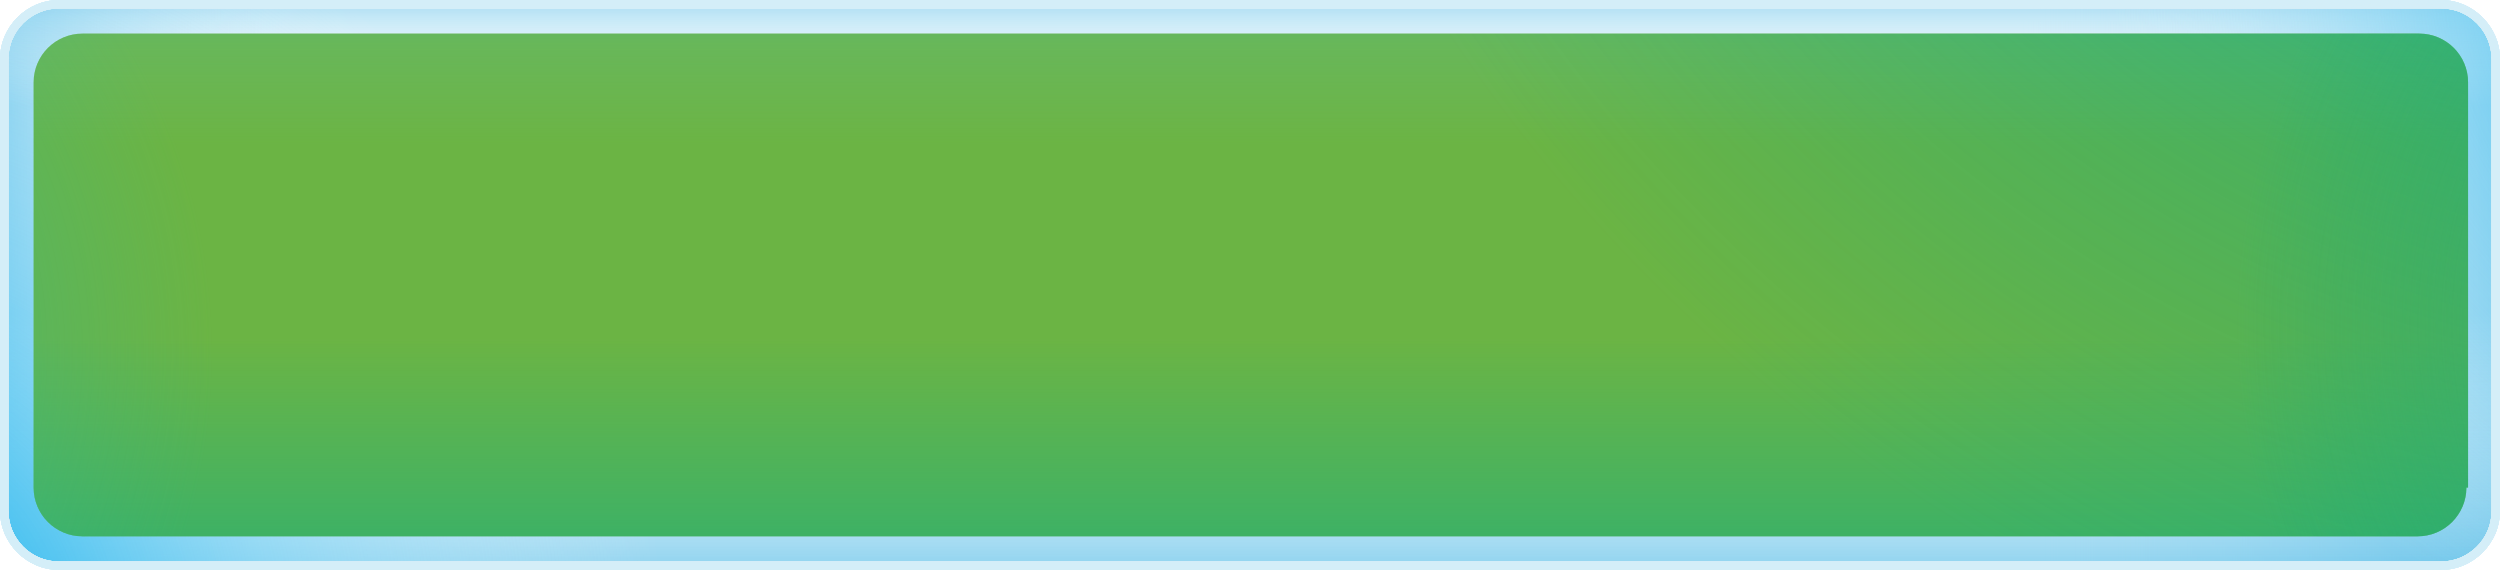 <?xml version="1.0" encoding="utf-8"?>
<!-- Generator: Adobe Illustrator 21.0.0, SVG Export Plug-In . SVG Version: 6.00 Build 0)  -->
<svg version="1.1" id="圖層_1" xmlns="http://www.w3.org/2000/svg" xmlns:xlink="http://www.w3.org/1999/xlink" x="0px" y="0px"
	 viewBox="0 0 148.7 33.9" style="enable-background:new 0 0 148.7 33.9;" xml:space="preserve">
<style type="text/css">
	.st0{fill:url(#SVGID_1_);}
	.st1{fill:url(#SVGID_2_);}
	.st2{fill:url(#SVGID_3_);}
	.st3{fill:url(#SVGID_4_);}
	.st4{fill:url(#SVGID_5_);}
	.st5{fill:url(#SVGID_6_);}
	.st6{fill:#D4EEF8;}
	.st7{fill:#6BB444;}
	.st8{fill:url(#SVGID_7_);}
	.st9{fill:url(#SVGID_8_);}
	.st10{fill:url(#SVGID_9_);}
	.st11{fill:url(#SVGID_10_);}
	.st12{fill:url(#SVGID_11_);}
	.st13{display:none;}
	.st14{display:inline;fill:url(#SVGID_12_);}
	.st15{display:inline;fill:url(#SVGID_13_);}
	.st16{display:inline;fill:url(#SVGID_14_);}
	.st17{display:inline;fill:url(#SVGID_15_);}
	.st18{display:inline;fill:url(#SVGID_16_);}
</style>
<g>
	<g>
		<linearGradient id="SVGID_1_" gradientUnits="userSpaceOnUse" x1="-5.098" y1="16.962" x2="17.519" y2="16.962">
			<stop  offset="0" style="stop-color:#25A9E0"/>
			<stop  offset="1" style="stop-color:#FFFFFF;stop-opacity:0"/>
		</linearGradient>
		<path class="st0" d="M148.2,30.4c0,1.7-1.4,3-3,3H3.5c-1.7,0-3-1.4-3-3V3.5c0-1.7,1.4-3,3-3h141.7c1.7,0,3,1.4,3,3V30.4z"/>
		<linearGradient id="SVGID_2_" gradientUnits="userSpaceOnUse" x1="156.814" y1="16.962" x2="119.074" y2="16.962">
			<stop  offset="0" style="stop-color:#25A9E0"/>
			<stop  offset="1" style="stop-color:#FFFFFF;stop-opacity:0"/>
		</linearGradient>
		<path class="st1" d="M148.2,30.4c0,1.7-1.4,3-3,3H3.5c-1.7,0-3-1.4-3-3V3.5c0-1.7,1.4-3,3-3h141.7c1.7,0,3,1.4,3,3V30.4z"/>
		<linearGradient id="SVGID_3_" gradientUnits="userSpaceOnUse" x1="74.351" y1="39.811" x2="74.351" y2="18.658">
			<stop  offset="0" style="stop-color:#25A9E0"/>
			<stop  offset="1" style="stop-color:#FFFFFF;stop-opacity:0"/>
		</linearGradient>
		<path class="st2" d="M148.2,30.4c0,1.7-1.4,3-3,3H3.5c-1.7,0-3-1.4-3-3V3.5c0-1.7,1.4-3,3-3h141.7c1.7,0,3,1.4,3,3V30.4z"/>
		<linearGradient id="SVGID_4_" gradientUnits="userSpaceOnUse" x1="74.351" y1="-3.828" x2="74.351" y2="6.279">
			<stop  offset="6.060610e-03" style="stop-color:#25A9E0"/>
			<stop  offset="1" style="stop-color:#FFFFFF;stop-opacity:0"/>
		</linearGradient>
		<path class="st3" d="M148.2,30.4c0,1.7-1.4,3-3,3H3.5c-1.7,0-3-1.4-3-3V3.5c0-1.7,1.4-3,3-3h141.7c1.7,0,3,1.4,3,3V30.4z"/>
		<radialGradient id="SVGID_5_" cx="168.872" cy="-2.303" r="43.925" gradientUnits="userSpaceOnUse">
			<stop  offset="0" style="stop-color:#00ADEE"/>
			<stop  offset="1" style="stop-color:#FFFFFF;stop-opacity:0"/>
		</radialGradient>
		<path class="st4" d="M148.2,30.4c0,1.7-1.4,3-3,3H3.5c-1.7,0-3-1.4-3-3V3.5c0-1.7,1.4-3,3-3h141.7c1.7,0,3,1.4,3,3V30.4z"/>
		<radialGradient id="SVGID_6_" cx="-9.619" cy="38.668" r="49.288" gradientUnits="userSpaceOnUse">
			<stop  offset="0" style="stop-color:#00ADEE"/>
			<stop  offset="1" style="stop-color:#FFFFFF;stop-opacity:0"/>
		</radialGradient>
		<path class="st5" d="M148.2,30.4c0,1.7-1.4,3-3,3H3.5c-1.7,0-3-1.4-3-3V3.5c0-1.7,1.4-3,3-3h141.7c1.7,0,3,1.4,3,3V30.4z"/>
	</g>
	<g>
		<g>
			<path class="st6" d="M145.2,0.5c1.7,0,3,1.4,3,3v26.9c0,1.7-1.4,3-3,3H3.5c-1.7,0-3-1.4-3-3V3.5c0-1.7,1.4-3,3-3H145.2 M145.2,0
				H3.5C1.6,0,0,1.6,0,3.5v26.9c0,1.9,1.6,3.5,3.5,3.5h141.7c1.9,0,3.5-1.6,3.5-3.5V3.5C148.7,1.6,147.1,0,145.2,0L145.2,0z"/>
		</g>
		<g>
			<path class="st6" d="M145.2,0.5c1.7,0,3,1.4,3,3v26.9c0,1.7-1.4,3-3,3H3.5c-1.7,0-3-1.4-3-3V3.5c0-1.7,1.4-3,3-3H145.2 M145.2,0
				H3.5C1.6,0,0,1.6,0,3.5v26.9c0,1.9,1.6,3.5,3.5,3.5h141.7c1.9,0,3.5-1.6,3.5-3.5V3.5C148.7,1.6,147.1,0,145.2,0L145.2,0z"/>
		</g>
		<g>
			<path class="st6" d="M145.2,0.5c1.7,0,3,1.4,3,3v26.9c0,1.7-1.4,3-3,3H3.5c-1.7,0-3-1.4-3-3V3.5c0-1.7,1.4-3,3-3H145.2 M145.2,0
				H3.5C1.6,0,0,1.6,0,3.5v26.9c0,1.9,1.6,3.5,3.5,3.5h141.7c1.9,0,3.5-1.6,3.5-3.5V3.5C148.7,1.6,147.1,0,145.2,0L145.2,0z"/>
		</g>
		<g>
			<path class="st6" d="M145.2,0.5c1.7,0,3,1.4,3,3v26.9c0,1.7-1.4,3-3,3H3.5c-1.7,0-3-1.4-3-3V3.5c0-1.7,1.4-3,3-3H145.2 M145.2,0
				H3.5C1.6,0,0,1.6,0,3.5v26.9c0,1.9,1.6,3.5,3.5,3.5h141.7c1.9,0,3.5-1.6,3.5-3.5V3.5C148.7,1.6,147.1,0,145.2,0L145.2,0z"/>
		</g>
		<g>
			<path class="st6" d="M145.2,0.5c1.7,0,3,1.4,3,3v26.9c0,1.7-1.4,3-3,3H3.5c-1.7,0-3-1.4-3-3V3.5c0-1.7,1.4-3,3-3H145.2 M145.2,0
				H3.5C1.6,0,0,1.6,0,3.5v26.9c0,1.9,1.6,3.5,3.5,3.5h141.7c1.9,0,3.5-1.6,3.5-3.5V3.5C148.7,1.6,147.1,0,145.2,0L145.2,0z"/>
		</g>
		<g>
			<path class="st6" d="M145.2,0.5c1.7,0,3,1.4,3,3v26.9c0,1.7-1.4,3-3,3H3.5c-1.7,0-3-1.4-3-3V3.5c0-1.7,1.4-3,3-3H145.2 M145.2,0
				H3.5C1.6,0,0,1.6,0,3.5v26.9c0,1.9,1.6,3.5,3.5,3.5h141.7c1.9,0,3.5-1.6,3.5-3.5V3.5C148.7,1.6,147.1,0,145.2,0L145.2,0z"/>
		</g>
	</g>
	<g>
		<path class="st7" d="M146.7,29c0,1.6-1.3,2.9-2.9,2.9H4.9C3.3,31.9,2,30.6,2,29V4.9C2,3.3,3.3,2,4.9,2h139c1.6,0,2.9,1.3,2.9,2.9
			V29z"/>
		<g>
			<linearGradient id="SVGID_7_" gradientUnits="userSpaceOnUse" x1="74.375" y1="-14.177" x2="74.375" y2="8.621">
				<stop  offset="0" style="stop-color:#39B98F"/>
				<stop  offset="1" style="stop-color:#6BC297;stop-opacity:0"/>
			</linearGradient>
			<path class="st8" d="M146.7,29c0,1.6-1.3,2.9-2.9,2.9H4.9C3.3,31.9,2,30.6,2,29V4.9C2,3.3,3.3,2,4.9,2h139c1.6,0,2.9,1.3,2.9,2.9
				V29z"/>
			<linearGradient id="SVGID_8_" gradientUnits="userSpaceOnUse" x1="74.375" y1="48.156" x2="74.375" y2="20.099">
				<stop  offset="0" style="stop-color:#00A787"/>
				<stop  offset="1" style="stop-color:#00B298;stop-opacity:0"/>
			</linearGradient>
			<path class="st9" d="M146.7,29c0,1.6-1.3,2.9-2.9,2.9H4.9C3.3,31.9,2,30.6,2,29V4.9C2,3.3,3.3,2,4.9,2h139c1.6,0,2.9,1.3,2.9,2.9
				V29z"/>
			<radialGradient id="SVGID_9_" cx="166.516" cy="-51.521" r="96.76" gradientUnits="userSpaceOnUse">
				<stop  offset="0" style="stop-color:#00B292"/>
				<stop  offset="1" style="stop-color:#00A793;stop-opacity:0"/>
			</radialGradient>
			<path class="st10" d="M146.7,29c0,1.6-1.3,2.9-2.9,2.9H4.9C3.3,31.9,2,30.6,2,29V4.9C2,3.3,3.3,2,4.9,2h139
				c1.6,0,2.9,1.3,2.9,2.9V29z"/>
			<radialGradient id="SVGID_10_" cx="-24.132" cy="20.972" r="36.82" gradientUnits="userSpaceOnUse">
				<stop  offset="0" style="stop-color:#2BB89B;stop-opacity:0.96"/>
				<stop  offset="1" style="stop-color:#3AB88D;stop-opacity:0"/>
			</radialGradient>
			<path class="st11" d="M146.7,29c0,1.6-1.3,2.9-2.9,2.9H4.9C3.3,31.9,2,30.6,2,29V4.9C2,3.3,3.3,2,4.9,2h139
				c1.6,0,2.9,1.3,2.9,2.9V29z"/>
			<radialGradient id="SVGID_11_" cx="172.547" cy="19.324" r="39.55" gradientUnits="userSpaceOnUse">
				<stop  offset="0" style="stop-color:#63B36E"/>
				<stop  offset="1" style="stop-color:#00A67E;stop-opacity:0"/>
			</radialGradient>
			<path class="st12" d="M146.7,29c0,1.6-1.3,2.9-2.9,2.9H4.9C3.3,31.9,2,30.6,2,29V4.9C2,3.3,3.3,2,4.9,2h139
				c1.6,0,2.9,1.3,2.9,2.9V29z"/>
		</g>
		<g class="st13">
			<linearGradient id="SVGID_12_" gradientUnits="userSpaceOnUse" x1="74.375" y1="-14.177" x2="74.375" y2="8.621">
				<stop  offset="0" style="stop-color:#00ADEE"/>
				<stop  offset="1" style="stop-color:#00ADEE;stop-opacity:0"/>
			</linearGradient>
			<path class="st14" d="M146.7,29c0,1.6-1.3,2.9-2.9,2.9H4.9C3.3,31.9,2,30.6,2,29V4.9C2,3.3,3.3,2,4.9,2h139
				c1.6,0,2.9,1.3,2.9,2.9V29z"/>
			<linearGradient id="SVGID_13_" gradientUnits="userSpaceOnUse" x1="74.375" y1="48.156" x2="74.375" y2="20.099">
				<stop  offset="0" style="stop-color:#00ADEE"/>
				<stop  offset="1" style="stop-color:#00ADEE;stop-opacity:0"/>
			</linearGradient>
			<path class="st15" d="M146.7,29c0,1.6-1.3,2.9-2.9,2.9H4.9C3.3,31.9,2,30.6,2,29V4.9C2,3.3,3.3,2,4.9,2h139
				c1.6,0,2.9,1.3,2.9,2.9V29z"/>
			<radialGradient id="SVGID_14_" cx="166.516" cy="-51.521" r="96.76" gradientUnits="userSpaceOnUse">
				<stop  offset="0" style="stop-color:#00ADEE"/>
				<stop  offset="1" style="stop-color:#00ADEE;stop-opacity:0"/>
			</radialGradient>
			<path class="st16" d="M146.7,29c0,1.6-1.3,2.9-2.9,2.9H4.9C3.3,31.9,2,30.6,2,29V4.9C2,3.3,3.3,2,4.9,2h139
				c1.6,0,2.9,1.3,2.9,2.9V29z"/>
			<radialGradient id="SVGID_15_" cx="-24.132" cy="20.972" r="36.82" gradientUnits="userSpaceOnUse">
				<stop  offset="0" style="stop-color:#00ADEE"/>
				<stop  offset="1" style="stop-color:#00ADEE;stop-opacity:0"/>
			</radialGradient>
			<path class="st17" d="M146.7,29c0,1.6-1.3,2.9-2.9,2.9H4.9C3.3,31.9,2,30.6,2,29V4.9C2,3.3,3.3,2,4.9,2h139
				c1.6,0,2.9,1.3,2.9,2.9V29z"/>
			<radialGradient id="SVGID_16_" cx="172.547" cy="19.324" r="39.55" gradientUnits="userSpaceOnUse">
				<stop  offset="0" style="stop-color:#00ADEE"/>
				<stop  offset="1" style="stop-color:#00ADEE;stop-opacity:0"/>
			</radialGradient>
			<path class="st18" d="M146.7,29c0,1.6-1.3,2.9-2.9,2.9H4.9C3.3,31.9,2,30.6,2,29V4.9C2,3.3,3.3,2,4.9,2h139
				c1.6,0,2.9,1.3,2.9,2.9V29z"/>
		</g>
	</g>
</g>
</svg>
